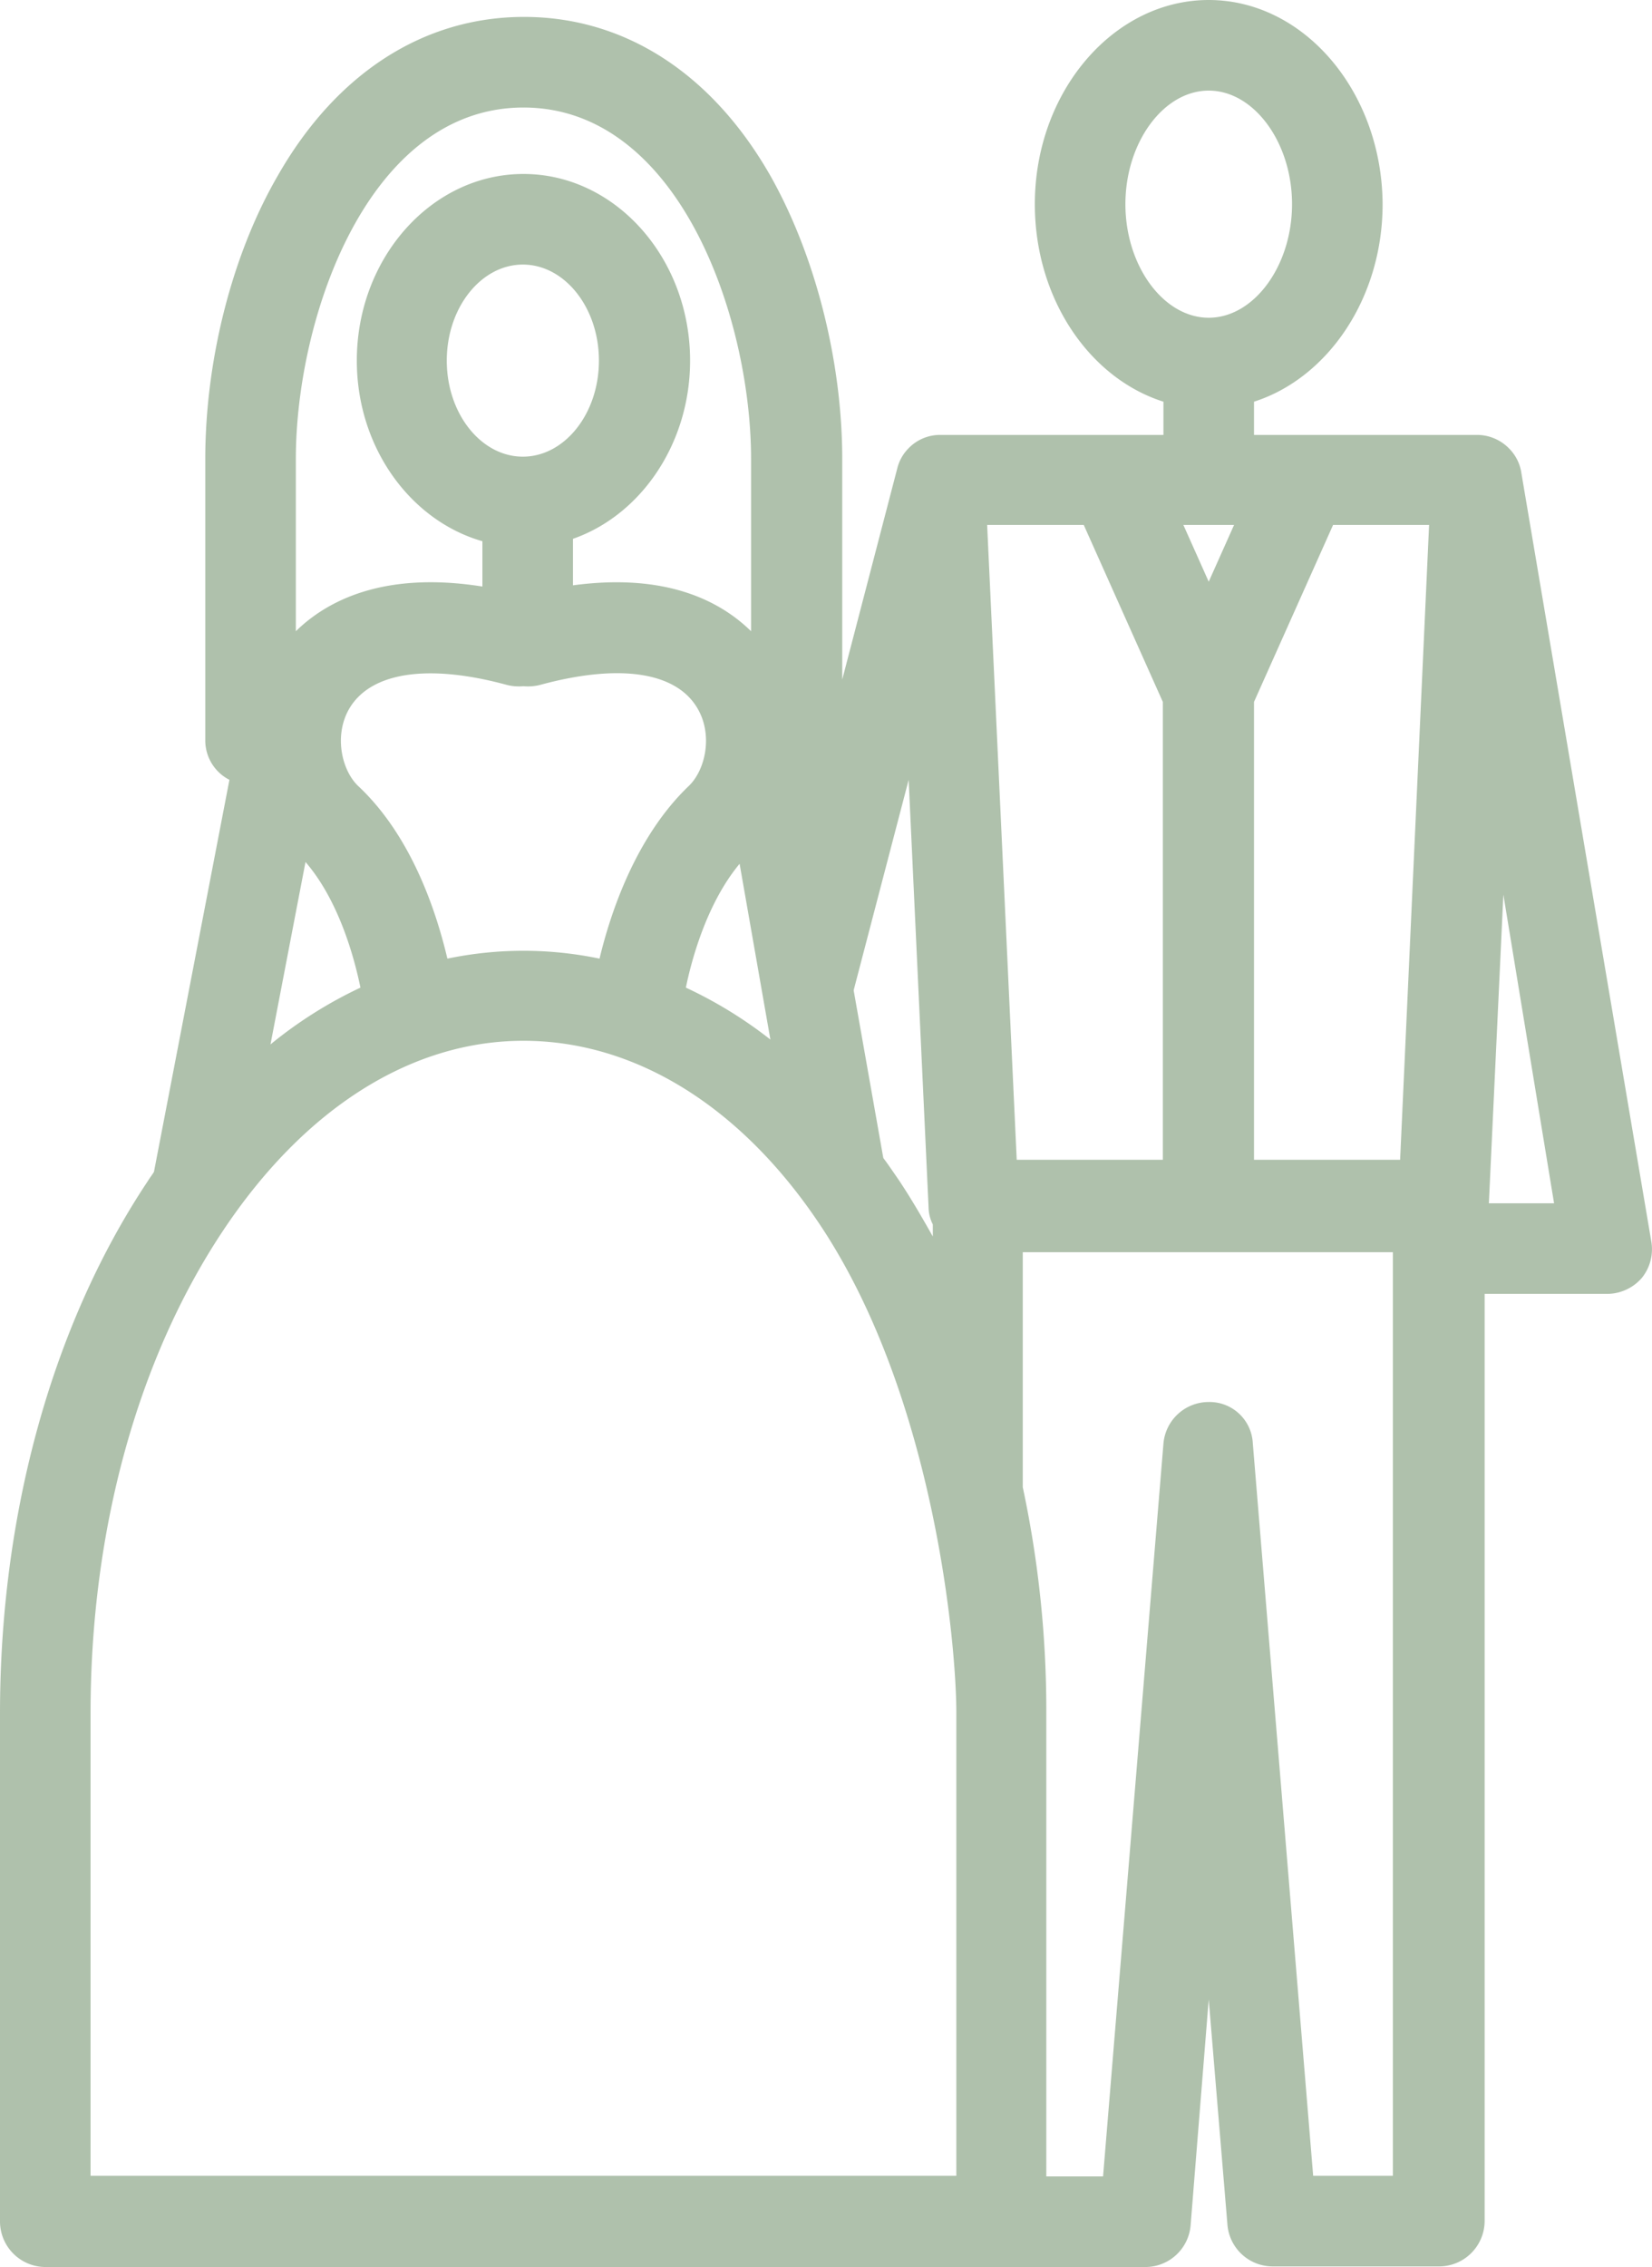 <svg id="wedding" data-name="wedding" xmlns="http://www.w3.org/2000/svg" viewBox="0 0 273.62 375.3"><defs><style>.cls-1{fill:none;}.cls-2{fill:#afc1ac;}</style></defs><title>wedding</title><path class="cls-1" d="M281.6,360.2V207.3H220.3v38.9a184.13,184.13,0,0,1,3.9,37.5v76.6h9.4l10-121.3a7.53,7.53,0,0,1,15,0l10,121.3h13Z" transform="translate(-50.8)"/><polygon class="cls-1" points="192.7 192 192.7 116.3 179.5 86.9 163.6 86.9 168.5 192 192.7 192"/><polygon class="cls-1" points="246.6 199.2 257.3 199.2 248.9 148.1 246.6 199.2"/><path class="cls-1" d="M199.7,195.5c2,3,3.8,6.1,5.6,9.3v-2a6.81,6.81,0,0,1-.7-2.8l-3.3-70.8L192.2,164c0,.1,0,.1-.1.1l4.9,27.7C198,193,198.8,194.2,199.7,195.5Z" transform="translate(-50.8)"/><polygon class="cls-1" points="207.7 116.3 207.7 192 231.9 192 236.8 86.9 220.8 86.9 207.7 116.3"/><path class="cls-2" d="M324.3,205.5,302.8,78.4h0a7.23,7.23,0,0,0-2-4.1,7.41,7.41,0,0,0-5.4-2.3H258.5V66.5c12.2-3.9,21.3-17.1,21.3-32.7C279.7,15.2,266.8,0,251,0s-28.8,15.2-28.8,33.8c0,15.6,9,28.8,21.3,32.7V72H206.6a7.25,7.25,0,0,0-5.4,2.3,7.15,7.15,0,0,0-1.8,3.3h0l-9.1,34.9V76c0-16.3-4.5-33.8-11.9-46.9-9.7-17-24.2-26.3-40.8-26.3s-31.1,9.3-40.8,26.3c-7.6,13.1-12,30.6-12,46.9v46.5a7.32,7.32,0,0,0,4,6.6L76.3,194c-.3.5-.7,1-1,1.5-15.8,23.7-24.5,55-24.5,88.2v84.1a7.55,7.55,0,0,0,7.5,7.5H240.5a7.52,7.52,0,0,0,7.5-6.9l3-37.4,3.1,37.3a7.52,7.52,0,0,0,7.5,6.9h27.6a7.55,7.55,0,0,0,7.5-7.5V214.2H317a7.65,7.65,0,0,0,5.7-2.6A7.54,7.54,0,0,0,324.3,205.5ZM251,232.1a7.52,7.52,0,0,0-7.5,6.9l-10,121.3h-9.4V283.7a177.33,177.33,0,0,0-3.9-37.5V207.3h61.3V360.2H268.3l-10-121.3A7.18,7.18,0,0,0,251,232.1ZM230.3,86.9l13.1,29.3V192H219.2L214.3,86.9ZM251,96.3l-4.2-9.4h8.4ZM282.7,192H258.5V116.2l13.1-29.3h15.9ZM237.2,33.8c0-10.2,6.3-18.8,13.8-18.8s13.8,8.6,13.8,18.8S258.5,52.6,251,52.6,237.2,44,237.2,33.8Zm-45,130.1,9.1-34.8,3.3,70.8a6.44,6.44,0,0,0,.7,2.8v2c-1.8-3.2-3.6-6.3-5.6-9.3-.9-1.3-1.7-2.5-2.6-3.7L192.2,164Zm-13.8,8.2a71.36,71.36,0,0,0-14-8.6c.9-4.4,3.4-13.9,8.9-20.5Zm-40.9-58.5a8.22,8.22,0,0,0,2.7-.2c13.2-3.6,22.7-2.2,26.2,4,2.5,4.4,1.2,10.1-1.5,12.7-9,8.6-13.1,21.5-14.8,28.6a61.71,61.71,0,0,0-25.2,0c-1.7-7.2-5.7-20.1-14.8-28.6-2.7-2.6-4-8.3-1.5-12.7,3.5-6.1,13-7.6,26.2-4A8.22,8.22,0,0,0,137.5,113.6ZM124.8,59.7c0-8.8,5.7-15.9,12.6-15.9S150,50.9,150,59.7s-5.7,15.9-12.6,15.9S124.8,68.5,124.8,59.7ZM99.8,76c0-23.5,12-58.2,37.7-58.2S175.2,52.5,175.2,76v28.5c-5-4.9-13.9-9.7-29.5-7.6V89.2c11.2-3.9,19.4-15.7,19.4-29.5,0-17-12.4-30.9-27.6-30.9s-27.6,13.9-27.6,30.9c0,14.4,8.9,26.5,20.8,29.9v7.5c-16.4-2.6-25.8,2.4-30.9,7.4V76Zm1.6,66.7c5.7,6.6,8.2,16.4,9.1,20.8a71.57,71.57,0,0,0-14.9,9.4ZM209.2,360.2H65.8V283.6c0-30.3,7.8-58.6,21.9-79.8,13.5-20.3,31.2-31.5,49.8-31.5s36.5,11,49.8,31.5c18.3,28.3,21.9,68.5,21.9,79.8v76.6Zm88.2-161,2.4-51.1,8.4,51.1H297.4Z" transform="translate(-50.8)"/></svg>
